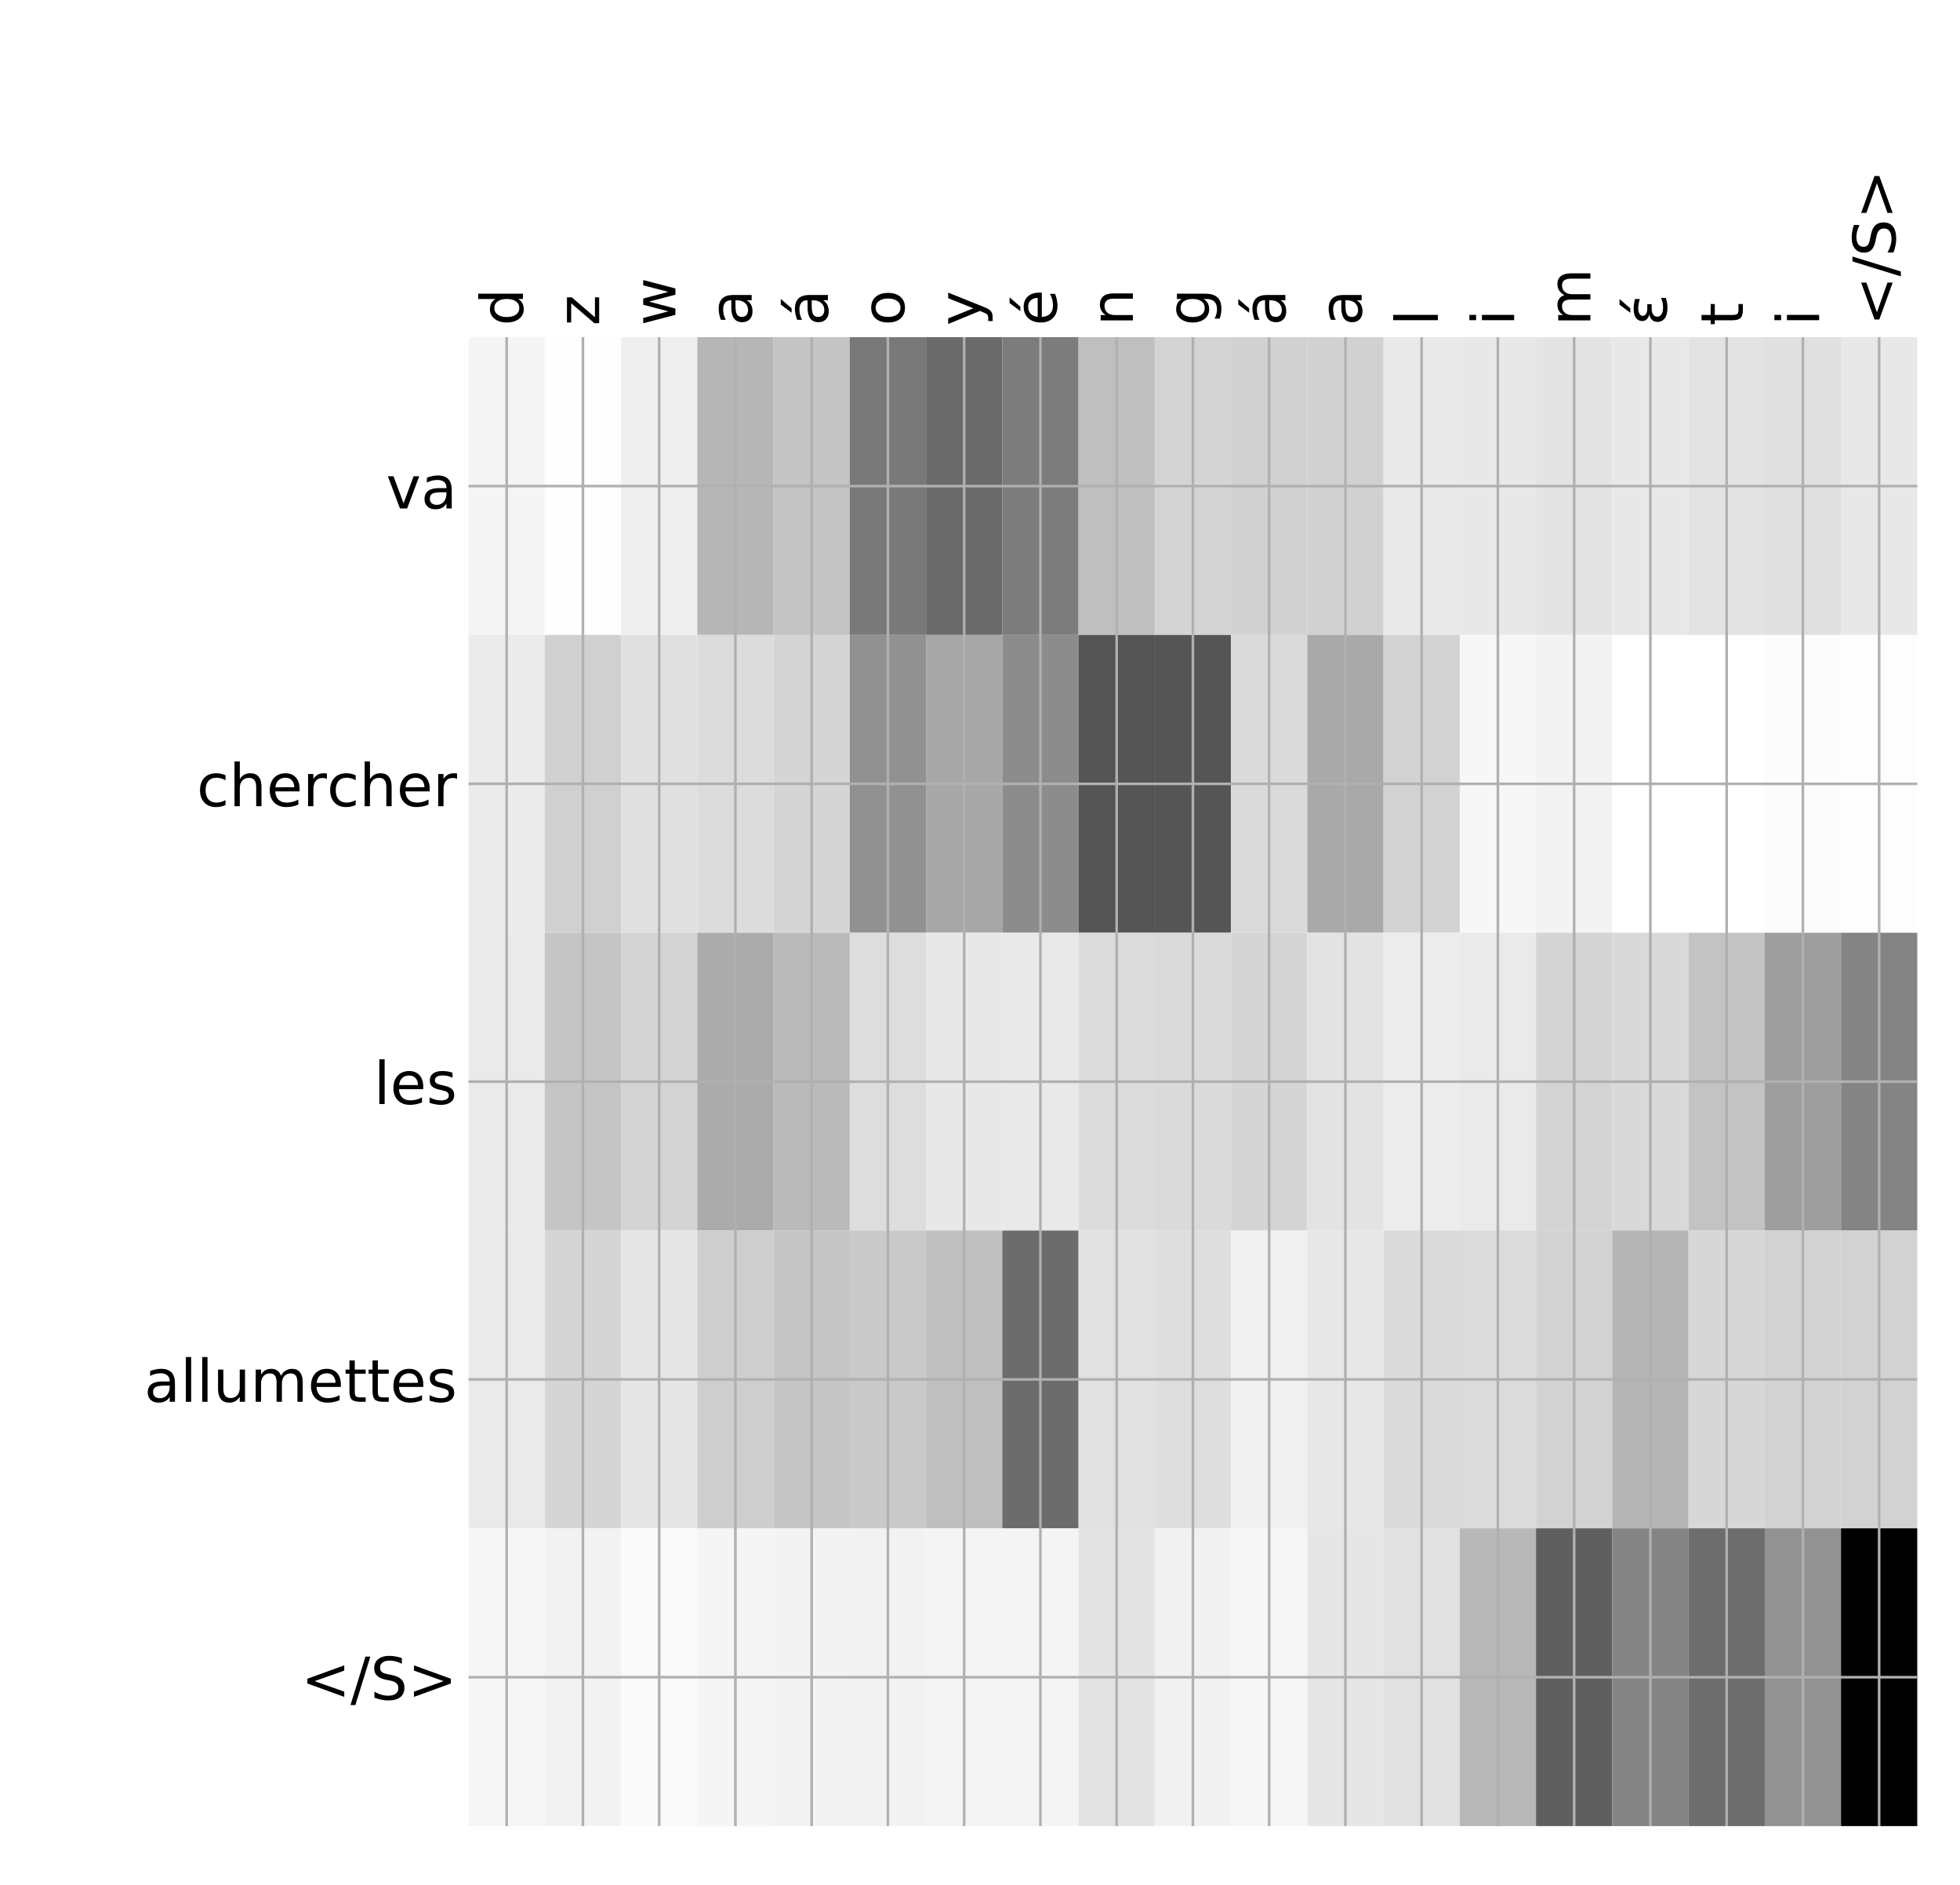 <?xml version="1.0" encoding="utf-8" standalone="no"?>
<!DOCTYPE svg PUBLIC "-//W3C//DTD SVG 1.1//EN"
  "http://www.w3.org/Graphics/SVG/1.1/DTD/svg11.dtd">
<!-- Created with matplotlib (http://matplotlib.org/) -->
<svg height="576pt" version="1.1" viewBox="0 0 599 576" width="599pt" xmlns="http://www.w3.org/2000/svg" xmlns:xlink="http://www.w3.org/1999/xlink">
 <defs>
  <style type="text/css">
*{stroke-linecap:butt;stroke-linejoin:round;}
  </style>
 </defs>
 <g id="figure_1">
  <g id="patch_1">
   <path d="M 0 576 
L 600 576 
L 600 0 
L 0 0 
z
" style="fill:#ffffff;"/>
  </g>
  <g id="axes_1">
   <g id="PolyCollection_1">
    <path clip-path="url(#pae0a8a49aa)" d="M 143.19 103.033 
L 143.19 194.027 
L 166.493 194.027 
L 166.493 103.033 
L 143.19 103.033 
z
" style="fill:#f5f5f5;"/>
    <path clip-path="url(#pae0a8a49aa)" d="M 166.493 103.033 
L 166.493 194.027 
L 189.795 194.027 
L 189.795 103.033 
L 166.493 103.033 
z
" style="fill:#fefefe;"/>
    <path clip-path="url(#pae0a8a49aa)" d="M 189.795 103.033 
L 189.795 194.027 
L 213.098 194.027 
L 213.098 103.033 
L 189.795 103.033 
z
" style="fill:#efefef;"/>
    <path clip-path="url(#pae0a8a49aa)" d="M 213.098 103.033 
L 213.098 194.027 
L 236.4 194.027 
L 236.4 103.033 
L 213.098 103.033 
z
" style="fill:#b6b6b6;"/>
    <path clip-path="url(#pae0a8a49aa)" d="M 236.4 103.033 
L 236.4 194.027 
L 259.703 194.027 
L 259.703 103.033 
L 236.4 103.033 
z
" style="fill:#c4c4c4;"/>
    <path clip-path="url(#pae0a8a49aa)" d="M 259.703 103.033 
L 259.703 194.027 
L 283.005 194.027 
L 283.005 103.033 
L 259.703 103.033 
z
" style="fill:#797979;"/>
    <path clip-path="url(#pae0a8a49aa)" d="M 283.005 103.033 
L 283.005 194.027 
L 306.308 194.027 
L 306.308 103.033 
L 283.005 103.033 
z
" style="fill:#6a6a6a;"/>
    <path clip-path="url(#pae0a8a49aa)" d="M 306.308 103.033 
L 306.308 194.027 
L 329.61 194.027 
L 329.61 103.033 
L 306.308 103.033 
z
" style="fill:#7c7c7c;"/>
    <path clip-path="url(#pae0a8a49aa)" d="M 329.61 103.033 
L 329.61 194.027 
L 352.913 194.027 
L 352.913 103.033 
L 329.61 103.033 
z
" style="fill:#bfbfbf;"/>
    <path clip-path="url(#pae0a8a49aa)" d="M 352.913 103.033 
L 352.913 194.027 
L 376.215 194.027 
L 376.215 103.033 
L 352.913 103.033 
z
" style="fill:#d4d4d4;"/>
    <path clip-path="url(#pae0a8a49aa)" d="M 376.215 103.033 
L 376.215 194.027 
L 399.518 194.027 
L 399.518 103.033 
L 376.215 103.033 
z
" style="fill:#d1d1d1;"/>
    <path clip-path="url(#pae0a8a49aa)" d="M 399.518 103.033 
L 399.518 194.027 
L 422.82 194.027 
L 422.82 103.033 
L 399.518 103.033 
z
" style="fill:#d1d1d1;"/>
    <path clip-path="url(#pae0a8a49aa)" d="M 422.82 103.033 
L 422.82 194.027 
L 446.123 194.027 
L 446.123 103.033 
L 422.82 103.033 
z
" style="fill:#e9e9e9;"/>
    <path clip-path="url(#pae0a8a49aa)" d="M 446.123 103.033 
L 446.123 194.027 
L 469.425 194.027 
L 469.425 103.033 
L 446.123 103.033 
z
" style="fill:#e8e8e8;"/>
    <path clip-path="url(#pae0a8a49aa)" d="M 469.425 103.033 
L 469.425 194.027 
L 492.728 194.027 
L 492.728 103.033 
L 469.425 103.033 
z
" style="fill:#e4e4e4;"/>
    <path clip-path="url(#pae0a8a49aa)" d="M 492.728 103.033 
L 492.728 194.027 
L 516.03 194.027 
L 516.03 103.033 
L 492.728 103.033 
z
" style="fill:#e8e8e8;"/>
    <path clip-path="url(#pae0a8a49aa)" d="M 516.03 103.033 
L 516.03 194.027 
L 539.333 194.027 
L 539.333 103.033 
L 516.03 103.033 
z
" style="fill:#e3e3e3;"/>
    <path clip-path="url(#pae0a8a49aa)" d="M 539.333 103.033 
L 539.333 194.027 
L 562.635 194.027 
L 562.635 103.033 
L 539.333 103.033 
z
" style="fill:#e0e0e0;"/>
    <path clip-path="url(#pae0a8a49aa)" d="M 562.635 103.033 
L 562.635 194.027 
L 585.938 194.027 
L 585.938 103.033 
L 562.635 103.033 
z
" style="fill:#e8e8e8;"/>
    <path clip-path="url(#pae0a8a49aa)" d="M 143.19 194.027 
L 143.19 285.02 
L 166.493 285.02 
L 166.493 194.027 
L 143.19 194.027 
z
" style="fill:#ebebeb;"/>
    <path clip-path="url(#pae0a8a49aa)" d="M 166.493 194.027 
L 166.493 285.02 
L 189.795 285.02 
L 189.795 194.027 
L 166.493 194.027 
z
" style="fill:#d0d0d0;"/>
    <path clip-path="url(#pae0a8a49aa)" d="M 189.795 194.027 
L 189.795 285.02 
L 213.098 285.02 
L 213.098 194.027 
L 189.795 194.027 
z
" style="fill:#e0e0e0;"/>
    <path clip-path="url(#pae0a8a49aa)" d="M 213.098 194.027 
L 213.098 285.02 
L 236.4 285.02 
L 236.4 194.027 
L 213.098 194.027 
z
" style="fill:#dcdcdc;"/>
    <path clip-path="url(#pae0a8a49aa)" d="M 236.4 194.027 
L 236.4 285.02 
L 259.703 285.02 
L 259.703 194.027 
L 236.4 194.027 
z
" style="fill:#d5d5d5;"/>
    <path clip-path="url(#pae0a8a49aa)" d="M 259.703 194.027 
L 259.703 285.02 
L 283.005 285.02 
L 283.005 194.027 
L 259.703 194.027 
z
" style="fill:#919191;"/>
    <path clip-path="url(#pae0a8a49aa)" d="M 283.005 194.027 
L 283.005 285.02 
L 306.308 285.02 
L 306.308 194.027 
L 283.005 194.027 
z
" style="fill:#a7a7a7;"/>
    <path clip-path="url(#pae0a8a49aa)" d="M 306.308 194.027 
L 306.308 285.02 
L 329.61 285.02 
L 329.61 194.027 
L 306.308 194.027 
z
" style="fill:#8c8c8c;"/>
    <path clip-path="url(#pae0a8a49aa)" d="M 329.61 194.027 
L 329.61 285.02 
L 352.913 285.02 
L 352.913 194.027 
L 329.61 194.027 
z
" style="fill:#545454;"/>
    <path clip-path="url(#pae0a8a49aa)" d="M 352.913 194.027 
L 352.913 285.02 
L 376.215 285.02 
L 376.215 194.027 
L 352.913 194.027 
z
" style="fill:#555555;"/>
    <path clip-path="url(#pae0a8a49aa)" d="M 376.215 194.027 
L 376.215 285.02 
L 399.518 285.02 
L 399.518 194.027 
L 376.215 194.027 
z
" style="fill:#dadada;"/>
    <path clip-path="url(#pae0a8a49aa)" d="M 399.518 194.027 
L 399.518 285.02 
L 422.82 285.02 
L 422.82 194.027 
L 399.518 194.027 
z
" style="fill:#a9a9a9;"/>
    <path clip-path="url(#pae0a8a49aa)" d="M 422.82 194.027 
L 422.82 285.02 
L 446.123 285.02 
L 446.123 194.027 
L 422.82 194.027 
z
" style="fill:#d2d2d2;"/>
    <path clip-path="url(#pae0a8a49aa)" d="M 446.123 194.027 
L 446.123 285.02 
L 469.425 285.02 
L 469.425 194.027 
L 446.123 194.027 
z
" style="fill:#f7f7f7;"/>
    <path clip-path="url(#pae0a8a49aa)" d="M 469.425 194.027 
L 469.425 285.02 
L 492.728 285.02 
L 492.728 194.027 
L 469.425 194.027 
z
" style="fill:#f3f3f3;"/>
    <path clip-path="url(#pae0a8a49aa)" d="M 492.728 194.027 
L 492.728 285.02 
L 516.03 285.02 
L 516.03 194.027 
L 492.728 194.027 
z
" style="fill:#ffffff;"/>
    <path clip-path="url(#pae0a8a49aa)" d="M 516.03 194.027 
L 516.03 285.02 
L 539.333 285.02 
L 539.333 194.027 
L 516.03 194.027 
z
" style="fill:#ffffff;"/>
    <path clip-path="url(#pae0a8a49aa)" d="M 539.333 194.027 
L 539.333 285.02 
L 562.635 285.02 
L 562.635 194.027 
L 539.333 194.027 
z
" style="fill:#fcfcfc;"/>
    <path clip-path="url(#pae0a8a49aa)" d="M 562.635 194.027 
L 562.635 285.02 
L 585.938 285.02 
L 585.938 194.027 
L 562.635 194.027 
z
" style="fill:#fdfdfd;"/>
    <path clip-path="url(#pae0a8a49aa)" d="M 143.19 285.02 
L 143.19 376.013 
L 166.493 376.013 
L 166.493 285.02 
L 143.19 285.02 
z
" style="fill:#eaeaea;"/>
    <path clip-path="url(#pae0a8a49aa)" d="M 166.493 285.02 
L 166.493 376.013 
L 189.795 376.013 
L 189.795 285.02 
L 166.493 285.02 
z
" style="fill:#c5c5c5;"/>
    <path clip-path="url(#pae0a8a49aa)" d="M 189.795 285.02 
L 189.795 376.013 
L 213.098 376.013 
L 213.098 285.02 
L 189.795 285.02 
z
" style="fill:#d4d4d4;"/>
    <path clip-path="url(#pae0a8a49aa)" d="M 213.098 285.02 
L 213.098 376.013 
L 236.4 376.013 
L 236.4 285.02 
L 213.098 285.02 
z
" style="fill:#ababab;"/>
    <path clip-path="url(#pae0a8a49aa)" d="M 236.4 285.02 
L 236.4 376.013 
L 259.703 376.013 
L 259.703 285.02 
L 236.4 285.02 
z
" style="fill:#bababa;"/>
    <path clip-path="url(#pae0a8a49aa)" d="M 259.703 285.02 
L 259.703 376.013 
L 283.005 376.013 
L 283.005 285.02 
L 259.703 285.02 
z
" style="fill:#dddddd;"/>
    <path clip-path="url(#pae0a8a49aa)" d="M 283.005 285.02 
L 283.005 376.013 
L 306.308 376.013 
L 306.308 285.02 
L 283.005 285.02 
z
" style="fill:#e8e8e8;"/>
    <path clip-path="url(#pae0a8a49aa)" d="M 306.308 285.02 
L 306.308 376.013 
L 329.61 376.013 
L 329.61 285.02 
L 306.308 285.02 
z
" style="fill:#e9e9e9;"/>
    <path clip-path="url(#pae0a8a49aa)" d="M 329.61 285.02 
L 329.61 376.013 
L 352.913 376.013 
L 352.913 285.02 
L 329.61 285.02 
z
" style="fill:#dcdcdc;"/>
    <path clip-path="url(#pae0a8a49aa)" d="M 352.913 285.02 
L 352.913 376.013 
L 376.215 376.013 
L 376.215 285.02 
L 352.913 285.02 
z
" style="fill:#dadada;"/>
    <path clip-path="url(#pae0a8a49aa)" d="M 376.215 285.02 
L 376.215 376.013 
L 399.518 376.013 
L 399.518 285.02 
L 376.215 285.02 
z
" style="fill:#d5d5d5;"/>
    <path clip-path="url(#pae0a8a49aa)" d="M 399.518 285.02 
L 399.518 376.013 
L 422.82 376.013 
L 422.82 285.02 
L 399.518 285.02 
z
" style="fill:#e3e3e3;"/>
    <path clip-path="url(#pae0a8a49aa)" d="M 422.82 285.02 
L 422.82 376.013 
L 446.123 376.013 
L 446.123 285.02 
L 422.82 285.02 
z
" style="fill:#ececec;"/>
    <path clip-path="url(#pae0a8a49aa)" d="M 446.123 285.02 
L 446.123 376.013 
L 469.425 376.013 
L 469.425 285.02 
L 446.123 285.02 
z
" style="fill:#eaeaea;"/>
    <path clip-path="url(#pae0a8a49aa)" d="M 469.425 285.02 
L 469.425 376.013 
L 492.728 376.013 
L 492.728 285.02 
L 469.425 285.02 
z
" style="fill:#d4d4d4;"/>
    <path clip-path="url(#pae0a8a49aa)" d="M 492.728 285.02 
L 492.728 376.013 
L 516.03 376.013 
L 516.03 285.02 
L 492.728 285.02 
z
" style="fill:#d9d9d9;"/>
    <path clip-path="url(#pae0a8a49aa)" d="M 516.03 285.02 
L 516.03 376.013 
L 539.333 376.013 
L 539.333 285.02 
L 516.03 285.02 
z
" style="fill:#c3c3c3;"/>
    <path clip-path="url(#pae0a8a49aa)" d="M 539.333 285.02 
L 539.333 376.013 
L 562.635 376.013 
L 562.635 285.02 
L 539.333 285.02 
z
" style="fill:#9e9e9e;"/>
    <path clip-path="url(#pae0a8a49aa)" d="M 562.635 285.02 
L 562.635 376.013 
L 585.938 376.013 
L 585.938 285.02 
L 562.635 285.02 
z
" style="fill:#848484;"/>
    <path clip-path="url(#pae0a8a49aa)" d="M 143.19 376.013 
L 143.19 467.007 
L 166.493 467.007 
L 166.493 376.013 
L 143.19 376.013 
z
" style="fill:#eaeaea;"/>
    <path clip-path="url(#pae0a8a49aa)" d="M 166.493 376.013 
L 166.493 467.007 
L 189.795 467.007 
L 189.795 376.013 
L 166.493 376.013 
z
" style="fill:#d5d5d5;"/>
    <path clip-path="url(#pae0a8a49aa)" d="M 189.795 376.013 
L 189.795 467.007 
L 213.098 467.007 
L 213.098 376.013 
L 189.795 376.013 
z
" style="fill:#e5e5e5;"/>
    <path clip-path="url(#pae0a8a49aa)" d="M 213.098 376.013 
L 213.098 467.007 
L 236.4 467.007 
L 236.4 376.013 
L 213.098 376.013 
z
" style="fill:#cecece;"/>
    <path clip-path="url(#pae0a8a49aa)" d="M 236.4 376.013 
L 236.4 467.007 
L 259.703 467.007 
L 259.703 376.013 
L 236.4 376.013 
z
" style="fill:#c5c5c5;"/>
    <path clip-path="url(#pae0a8a49aa)" d="M 259.703 376.013 
L 259.703 467.007 
L 283.005 467.007 
L 283.005 376.013 
L 259.703 376.013 
z
" style="fill:#c9c9c9;"/>
    <path clip-path="url(#pae0a8a49aa)" d="M 283.005 376.013 
L 283.005 467.007 
L 306.308 467.007 
L 306.308 376.013 
L 283.005 376.013 
z
" style="fill:#bfbfbf;"/>
    <path clip-path="url(#pae0a8a49aa)" d="M 306.308 376.013 
L 306.308 467.007 
L 329.61 467.007 
L 329.61 376.013 
L 306.308 376.013 
z
" style="fill:#6c6c6c;"/>
    <path clip-path="url(#pae0a8a49aa)" d="M 329.61 376.013 
L 329.61 467.007 
L 352.913 467.007 
L 352.913 376.013 
L 329.61 376.013 
z
" style="fill:#e1e1e1;"/>
    <path clip-path="url(#pae0a8a49aa)" d="M 352.913 376.013 
L 352.913 467.007 
L 376.215 467.007 
L 376.215 376.013 
L 352.913 376.013 
z
" style="fill:#dedede;"/>
    <path clip-path="url(#pae0a8a49aa)" d="M 376.215 376.013 
L 376.215 467.007 
L 399.518 467.007 
L 399.518 376.013 
L 376.215 376.013 
z
" style="fill:#f0f0f0;"/>
    <path clip-path="url(#pae0a8a49aa)" d="M 399.518 376.013 
L 399.518 467.007 
L 422.82 467.007 
L 422.82 376.013 
L 399.518 376.013 
z
" style="fill:#e7e7e7;"/>
    <path clip-path="url(#pae0a8a49aa)" d="M 422.82 376.013 
L 422.82 467.007 
L 446.123 467.007 
L 446.123 376.013 
L 422.82 376.013 
z
" style="fill:#dadada;"/>
    <path clip-path="url(#pae0a8a49aa)" d="M 446.123 376.013 
L 446.123 467.007 
L 469.425 467.007 
L 469.425 376.013 
L 446.123 376.013 
z
" style="fill:#dbdbdb;"/>
    <path clip-path="url(#pae0a8a49aa)" d="M 469.425 376.013 
L 469.425 467.007 
L 492.728 467.007 
L 492.728 376.013 
L 469.425 376.013 
z
" style="fill:#d2d2d2;"/>
    <path clip-path="url(#pae0a8a49aa)" d="M 492.728 376.013 
L 492.728 467.007 
L 516.03 467.007 
L 516.03 376.013 
L 492.728 376.013 
z
" style="fill:#b4b4b4;"/>
    <path clip-path="url(#pae0a8a49aa)" d="M 516.03 376.013 
L 516.03 467.007 
L 539.333 467.007 
L 539.333 376.013 
L 516.03 376.013 
z
" style="fill:#d7d7d7;"/>
    <path clip-path="url(#pae0a8a49aa)" d="M 539.333 376.013 
L 539.333 467.007 
L 562.635 467.007 
L 562.635 376.013 
L 539.333 376.013 
z
" style="fill:#d2d2d2;"/>
    <path clip-path="url(#pae0a8a49aa)" d="M 562.635 376.013 
L 562.635 467.007 
L 585.938 467.007 
L 585.938 376.013 
L 562.635 376.013 
z
" style="fill:#d2d2d2;"/>
    <path clip-path="url(#pae0a8a49aa)" d="M 143.19 467.007 
L 143.19 558 
L 166.493 558 
L 166.493 467.007 
L 143.19 467.007 
z
" style="fill:#f6f6f6;"/>
    <path clip-path="url(#pae0a8a49aa)" d="M 166.493 467.007 
L 166.493 558 
L 189.795 558 
L 189.795 467.007 
L 166.493 467.007 
z
" style="fill:#f2f2f2;"/>
    <path clip-path="url(#pae0a8a49aa)" d="M 189.795 467.007 
L 189.795 558 
L 213.098 558 
L 213.098 467.007 
L 189.795 467.007 
z
" style="fill:#fafafa;"/>
    <path clip-path="url(#pae0a8a49aa)" d="M 213.098 467.007 
L 213.098 558 
L 236.4 558 
L 236.4 467.007 
L 213.098 467.007 
z
" style="fill:#f5f5f5;"/>
    <path clip-path="url(#pae0a8a49aa)" d="M 236.4 467.007 
L 236.4 558 
L 259.703 558 
L 259.703 467.007 
L 236.4 467.007 
z
" style="fill:#f3f3f3;"/>
    <path clip-path="url(#pae0a8a49aa)" d="M 259.703 467.007 
L 259.703 558 
L 283.005 558 
L 283.005 467.007 
L 259.703 467.007 
z
" style="fill:#f2f2f2;"/>
    <path clip-path="url(#pae0a8a49aa)" d="M 283.005 467.007 
L 283.005 558 
L 306.308 558 
L 306.308 467.007 
L 283.005 467.007 
z
" style="fill:#f4f4f4;"/>
    <path clip-path="url(#pae0a8a49aa)" d="M 306.308 467.007 
L 306.308 558 
L 329.61 558 
L 329.61 467.007 
L 306.308 467.007 
z
" style="fill:#f4f4f4;"/>
    <path clip-path="url(#pae0a8a49aa)" d="M 329.61 467.007 
L 329.61 558 
L 352.913 558 
L 352.913 467.007 
L 329.61 467.007 
z
" style="fill:#e3e3e3;"/>
    <path clip-path="url(#pae0a8a49aa)" d="M 352.913 467.007 
L 352.913 558 
L 376.215 558 
L 376.215 467.007 
L 352.913 467.007 
z
" style="fill:#f1f1f1;"/>
    <path clip-path="url(#pae0a8a49aa)" d="M 376.215 467.007 
L 376.215 558 
L 399.518 558 
L 399.518 467.007 
L 376.215 467.007 
z
" style="fill:#f6f6f6;"/>
    <path clip-path="url(#pae0a8a49aa)" d="M 399.518 467.007 
L 399.518 558 
L 422.82 558 
L 422.82 467.007 
L 399.518 467.007 
z
" style="fill:#e6e6e6;"/>
    <path clip-path="url(#pae0a8a49aa)" d="M 422.82 467.007 
L 422.82 558 
L 446.123 558 
L 446.123 467.007 
L 422.82 467.007 
z
" style="fill:#e1e1e1;"/>
    <path clip-path="url(#pae0a8a49aa)" d="M 446.123 467.007 
L 446.123 558 
L 469.425 558 
L 469.425 467.007 
L 446.123 467.007 
z
" style="fill:#b8b8b8;"/>
    <path clip-path="url(#pae0a8a49aa)" d="M 469.425 467.007 
L 469.425 558 
L 492.728 558 
L 492.728 467.007 
L 469.425 467.007 
z
" style="fill:#5f5f5f;"/>
    <path clip-path="url(#pae0a8a49aa)" d="M 492.728 467.007 
L 492.728 558 
L 516.03 558 
L 516.03 467.007 
L 492.728 467.007 
z
" style="fill:#848484;"/>
    <path clip-path="url(#pae0a8a49aa)" d="M 516.03 467.007 
L 516.03 558 
L 539.333 558 
L 539.333 467.007 
L 516.03 467.007 
z
" style="fill:#6d6d6d;"/>
    <path clip-path="url(#pae0a8a49aa)" d="M 539.333 467.007 
L 539.333 558 
L 562.635 558 
L 562.635 467.007 
L 539.333 467.007 
z
" style="fill:#929292;"/>
    <path clip-path="url(#pae0a8a49aa)" d="M 562.635 467.007 
L 562.635 558 
L 585.938 558 
L 585.938 467.007 
L 562.635 467.007 
z
"/>
   </g>
   <g id="matplotlib.axis_1">
    <g id="xtick_1">
     <g id="line2d_1">
      <path clip-path="url(#pae0a8a49aa)" d="M 154.841 558 
L 154.841 103.033 
" style="fill:none;stroke:#b0b0b0;stroke-linecap:square;stroke-width:0.8;"/>
     </g>
     <g id="line2d_2"/>
     <g id="text_1">
      <!-- d -->
      <defs>
       <path d="M 45.406 46.391 
L 45.406 75.984 
L 54.391 75.984 
L 54.391 0 
L 45.406 0 
L 45.406 8.203 
Q 42.578 3.328 38.25 0.953 
Q 33.938 -1.422 27.875 -1.422 
Q 17.969 -1.422 11.734 6.484 
Q 5.516 14.406 5.516 27.297 
Q 5.516 40.188 11.734 48.094 
Q 17.969 56 27.875 56 
Q 33.938 56 38.25 53.625 
Q 42.578 51.266 45.406 46.391 
z
M 14.797 27.297 
Q 14.797 17.391 18.875 11.75 
Q 22.953 6.109 30.078 6.109 
Q 37.203 6.109 41.297 11.75 
Q 45.406 17.391 45.406 27.297 
Q 45.406 37.203 41.297 42.844 
Q 37.203 48.484 30.078 48.484 
Q 22.953 48.484 18.875 42.844 
Q 14.797 37.203 14.797 27.297 
z
" id="DejaVuSans-64"/>
      </defs>
      <g transform="translate(159.808 99.533)rotate(-90)scale(0.18 -0.18)">
       <use xlink:href="#DejaVuSans-64"/>
      </g>
     </g>
    </g>
    <g id="xtick_2">
     <g id="line2d_3">
      <path clip-path="url(#pae0a8a49aa)" d="M 178.144 558 
L 178.144 103.033 
" style="fill:none;stroke:#b0b0b0;stroke-linecap:square;stroke-width:0.8;"/>
     </g>
     <g id="line2d_4"/>
     <g id="text_2">
      <!-- z -->
      <defs>
       <path d="M 5.516 54.688 
L 48.188 54.688 
L 48.188 46.484 
L 14.406 7.172 
L 48.188 7.172 
L 48.188 0 
L 4.297 0 
L 4.297 8.203 
L 38.094 47.516 
L 5.516 47.516 
z
" id="DejaVuSans-7a"/>
      </defs>
      <g transform="translate(183.111 99.533)rotate(-90)scale(0.18 -0.18)">
       <use xlink:href="#DejaVuSans-7a"/>
      </g>
     </g>
    </g>
    <g id="xtick_3">
     <g id="line2d_5">
      <path clip-path="url(#pae0a8a49aa)" d="M 201.446 558 
L 201.446 103.033 
" style="fill:none;stroke:#b0b0b0;stroke-linecap:square;stroke-width:0.8;"/>
     </g>
     <g id="line2d_6"/>
     <g id="text_3">
      <!-- w -->
      <defs>
       <path d="M 4.203 54.688 
L 13.188 54.688 
L 24.422 12.016 
L 35.594 54.688 
L 46.188 54.688 
L 57.422 12.016 
L 68.609 54.688 
L 77.594 54.688 
L 63.281 0 
L 52.688 0 
L 40.922 44.828 
L 29.109 0 
L 18.5 0 
z
" id="DejaVuSans-77"/>
      </defs>
      <g transform="translate(206.413 99.533)rotate(-90)scale(0.18 -0.18)">
       <use xlink:href="#DejaVuSans-77"/>
      </g>
     </g>
    </g>
    <g id="xtick_4">
     <g id="line2d_7">
      <path clip-path="url(#pae0a8a49aa)" d="M 224.749 558 
L 224.749 103.033 
" style="fill:none;stroke:#b0b0b0;stroke-linecap:square;stroke-width:0.8;"/>
     </g>
     <g id="line2d_8"/>
     <g id="text_4">
      <!-- a -->
      <defs>
       <path d="M 34.281 27.484 
Q 23.391 27.484 19.188 25 
Q 14.984 22.516 14.984 16.5 
Q 14.984 11.719 18.141 8.906 
Q 21.297 6.109 26.703 6.109 
Q 34.188 6.109 38.703 11.406 
Q 43.219 16.703 43.219 25.484 
L 43.219 27.484 
z
M 52.203 31.203 
L 52.203 0 
L 43.219 0 
L 43.219 8.297 
Q 40.141 3.328 35.547 0.953 
Q 30.953 -1.422 24.312 -1.422 
Q 15.922 -1.422 10.953 3.297 
Q 6 8.016 6 15.922 
Q 6 25.141 12.172 29.828 
Q 18.359 34.516 30.609 34.516 
L 43.219 34.516 
L 43.219 35.406 
Q 43.219 41.609 39.141 45 
Q 35.062 48.391 27.688 48.391 
Q 23 48.391 18.547 47.266 
Q 14.109 46.141 10.016 43.891 
L 10.016 52.203 
Q 14.938 54.109 19.578 55.047 
Q 24.219 56 28.609 56 
Q 40.484 56 46.344 49.844 
Q 52.203 43.703 52.203 31.203 
z
" id="DejaVuSans-61"/>
      </defs>
      <g transform="translate(229.716 99.533)rotate(-90)scale(0.18 -0.18)">
       <use xlink:href="#DejaVuSans-61"/>
      </g>
     </g>
    </g>
    <g id="xtick_5">
     <g id="line2d_9">
      <path clip-path="url(#pae0a8a49aa)" d="M 248.051 558 
L 248.051 103.033 
" style="fill:none;stroke:#b0b0b0;stroke-linecap:square;stroke-width:0.8;"/>
     </g>
     <g id="line2d_10"/>
     <g id="text_5">
      <!-- á -->
      <defs>
       <path d="M 34.281 27.484 
Q 23.391 27.484 19.188 25 
Q 14.984 22.516 14.984 16.5 
Q 14.984 11.719 18.141 8.906 
Q 21.297 6.109 26.703 6.109 
Q 34.188 6.109 38.703 11.406 
Q 43.219 16.703 43.219 25.484 
L 43.219 27.484 
z
M 52.203 31.203 
L 52.203 0 
L 43.219 0 
L 43.219 8.297 
Q 40.141 3.328 35.547 0.953 
Q 30.953 -1.422 24.312 -1.422 
Q 15.922 -1.422 10.953 3.297 
Q 6 8.016 6 15.922 
Q 6 25.141 12.172 29.828 
Q 18.359 34.516 30.609 34.516 
L 43.219 34.516 
L 43.219 35.406 
Q 43.219 41.609 39.141 45 
Q 35.062 48.391 27.688 48.391 
Q 23 48.391 18.547 47.266 
Q 14.109 46.141 10.016 43.891 
L 10.016 52.203 
Q 14.938 54.109 19.578 55.047 
Q 24.219 56 28.609 56 
Q 40.484 56 46.344 49.844 
Q 52.203 43.703 52.203 31.203 
z
M 35.781 79.984 
L 45.5 79.984 
L 29.594 61.625 
L 22.109 61.625 
z
" id="DejaVuSans-e1"/>
      </defs>
      <g transform="translate(253.018 99.533)rotate(-90)scale(0.18 -0.18)">
       <use xlink:href="#DejaVuSans-e1"/>
      </g>
     </g>
    </g>
    <g id="xtick_6">
     <g id="line2d_11">
      <path clip-path="url(#pae0a8a49aa)" d="M 271.354 558 
L 271.354 103.033 
" style="fill:none;stroke:#b0b0b0;stroke-linecap:square;stroke-width:0.8;"/>
     </g>
     <g id="line2d_12"/>
     <g id="text_6">
      <!-- o -->
      <defs>
       <path d="M 30.609 48.391 
Q 23.391 48.391 19.188 42.75 
Q 14.984 37.109 14.984 27.297 
Q 14.984 17.484 19.156 11.844 
Q 23.344 6.203 30.609 6.203 
Q 37.797 6.203 41.984 11.859 
Q 46.188 17.531 46.188 27.297 
Q 46.188 37.016 41.984 42.703 
Q 37.797 48.391 30.609 48.391 
z
M 30.609 56 
Q 42.328 56 49.016 48.375 
Q 55.719 40.766 55.719 27.297 
Q 55.719 13.875 49.016 6.219 
Q 42.328 -1.422 30.609 -1.422 
Q 18.844 -1.422 12.172 6.219 
Q 5.516 13.875 5.516 27.297 
Q 5.516 40.766 12.172 48.375 
Q 18.844 56 30.609 56 
z
" id="DejaVuSans-6f"/>
      </defs>
      <g transform="translate(276.321 99.533)rotate(-90)scale(0.18 -0.18)">
       <use xlink:href="#DejaVuSans-6f"/>
      </g>
     </g>
    </g>
    <g id="xtick_7">
     <g id="line2d_13">
      <path clip-path="url(#pae0a8a49aa)" d="M 294.656 558 
L 294.656 103.033 
" style="fill:none;stroke:#b0b0b0;stroke-linecap:square;stroke-width:0.8;"/>
     </g>
     <g id="line2d_14"/>
     <g id="text_7">
      <!-- y -->
      <defs>
       <path d="M 32.172 -5.078 
Q 28.375 -14.844 24.75 -17.812 
Q 21.141 -20.797 15.094 -20.797 
L 7.906 -20.797 
L 7.906 -13.281 
L 13.188 -13.281 
Q 16.891 -13.281 18.938 -11.516 
Q 21 -9.766 23.484 -3.219 
L 25.094 0.875 
L 2.984 54.688 
L 12.5 54.688 
L 29.594 11.922 
L 46.688 54.688 
L 56.203 54.688 
z
" id="DejaVuSans-79"/>
      </defs>
      <g transform="translate(299.623 99.533)rotate(-90)scale(0.18 -0.18)">
       <use xlink:href="#DejaVuSans-79"/>
      </g>
     </g>
    </g>
    <g id="xtick_8">
     <g id="line2d_15">
      <path clip-path="url(#pae0a8a49aa)" d="M 317.959 558 
L 317.959 103.033 
" style="fill:none;stroke:#b0b0b0;stroke-linecap:square;stroke-width:0.8;"/>
     </g>
     <g id="line2d_16"/>
     <g id="text_8">
      <!-- é -->
      <defs>
       <path d="M 56.203 29.594 
L 56.203 25.203 
L 14.891 25.203 
Q 15.484 15.922 20.484 11.062 
Q 25.484 6.203 34.422 6.203 
Q 39.594 6.203 44.453 7.469 
Q 49.312 8.734 54.109 11.281 
L 54.109 2.781 
Q 49.266 0.734 44.188 -0.344 
Q 39.109 -1.422 33.891 -1.422 
Q 20.797 -1.422 13.156 6.188 
Q 5.516 13.812 5.516 26.812 
Q 5.516 40.234 12.766 48.109 
Q 20.016 56 32.328 56 
Q 43.359 56 49.781 48.891 
Q 56.203 41.797 56.203 29.594 
z
M 47.219 32.234 
Q 47.125 39.594 43.094 43.984 
Q 39.062 48.391 32.422 48.391 
Q 24.906 48.391 20.391 44.141 
Q 15.875 39.891 15.188 32.172 
z
M 38.531 79.984 
L 48.25 79.984 
L 32.344 61.625 
L 24.859 61.625 
z
" id="DejaVuSans-e9"/>
      </defs>
      <g transform="translate(322.926 99.533)rotate(-90)scale(0.18 -0.18)">
       <use xlink:href="#DejaVuSans-e9"/>
      </g>
     </g>
    </g>
    <g id="xtick_9">
     <g id="line2d_17">
      <path clip-path="url(#pae0a8a49aa)" d="M 341.261 558 
L 341.261 103.033 
" style="fill:none;stroke:#b0b0b0;stroke-linecap:square;stroke-width:0.8;"/>
     </g>
     <g id="line2d_18"/>
     <g id="text_9">
      <!-- n -->
      <defs>
       <path d="M 54.891 33.016 
L 54.891 0 
L 45.906 0 
L 45.906 32.719 
Q 45.906 40.484 42.875 44.328 
Q 39.844 48.188 33.797 48.188 
Q 26.516 48.188 22.312 43.547 
Q 18.109 38.922 18.109 30.906 
L 18.109 0 
L 9.078 0 
L 9.078 54.688 
L 18.109 54.688 
L 18.109 46.188 
Q 21.344 51.125 25.703 53.562 
Q 30.078 56 35.797 56 
Q 45.219 56 50.047 50.172 
Q 54.891 44.344 54.891 33.016 
z
" id="DejaVuSans-6e"/>
      </defs>
      <g transform="translate(346.228 99.533)rotate(-90)scale(0.18 -0.18)">
       <use xlink:href="#DejaVuSans-6e"/>
      </g>
     </g>
    </g>
    <g id="xtick_10">
     <g id="line2d_19">
      <path clip-path="url(#pae0a8a49aa)" d="M 364.564 558 
L 364.564 103.033 
" style="fill:none;stroke:#b0b0b0;stroke-linecap:square;stroke-width:0.8;"/>
     </g>
     <g id="line2d_20"/>
     <g id="text_10">
      <!-- g -->
      <defs>
       <path d="M 45.406 27.984 
Q 45.406 37.75 41.375 43.109 
Q 37.359 48.484 30.078 48.484 
Q 22.859 48.484 18.828 43.109 
Q 14.797 37.75 14.797 27.984 
Q 14.797 18.266 18.828 12.891 
Q 22.859 7.516 30.078 7.516 
Q 37.359 7.516 41.375 12.891 
Q 45.406 18.266 45.406 27.984 
z
M 54.391 6.781 
Q 54.391 -7.172 48.188 -13.984 
Q 42 -20.797 29.203 -20.797 
Q 24.469 -20.797 20.266 -20.094 
Q 16.062 -19.391 12.109 -17.922 
L 12.109 -9.188 
Q 16.062 -11.328 19.922 -12.344 
Q 23.781 -13.375 27.781 -13.375 
Q 36.625 -13.375 41.016 -8.766 
Q 45.406 -4.156 45.406 5.172 
L 45.406 9.625 
Q 42.625 4.781 38.281 2.391 
Q 33.938 0 27.875 0 
Q 17.828 0 11.672 7.656 
Q 5.516 15.328 5.516 27.984 
Q 5.516 40.672 11.672 48.328 
Q 17.828 56 27.875 56 
Q 33.938 56 38.281 53.609 
Q 42.625 51.219 45.406 46.391 
L 45.406 54.688 
L 54.391 54.688 
z
" id="DejaVuSans-67"/>
      </defs>
      <g transform="translate(369.531 99.533)rotate(-90)scale(0.18 -0.18)">
       <use xlink:href="#DejaVuSans-67"/>
      </g>
     </g>
    </g>
    <g id="xtick_11">
     <g id="line2d_21">
      <path clip-path="url(#pae0a8a49aa)" d="M 387.866 558 
L 387.866 103.033 
" style="fill:none;stroke:#b0b0b0;stroke-linecap:square;stroke-width:0.8;"/>
     </g>
     <g id="line2d_22"/>
     <g id="text_11">
      <!-- á -->
      <g transform="translate(392.833 99.533)rotate(-90)scale(0.18 -0.18)">
       <use xlink:href="#DejaVuSans-e1"/>
      </g>
     </g>
    </g>
    <g id="xtick_12">
     <g id="line2d_23">
      <path clip-path="url(#pae0a8a49aa)" d="M 411.169 558 
L 411.169 103.033 
" style="fill:none;stroke:#b0b0b0;stroke-linecap:square;stroke-width:0.8;"/>
     </g>
     <g id="line2d_24"/>
     <g id="text_12">
      <!-- a -->
      <g transform="translate(416.136 99.533)rotate(-90)scale(0.18 -0.18)">
       <use xlink:href="#DejaVuSans-61"/>
      </g>
     </g>
    </g>
    <g id="xtick_13">
     <g id="line2d_25">
      <path clip-path="url(#pae0a8a49aa)" d="M 434.471 558 
L 434.471 103.033 
" style="fill:none;stroke:#b0b0b0;stroke-linecap:square;stroke-width:0.8;"/>
     </g>
     <g id="line2d_26"/>
     <g id="text_13">
      <!-- l -->
      <defs>
       <path d="M 9.422 75.984 
L 18.406 75.984 
L 18.406 0 
L 9.422 0 
z
" id="DejaVuSans-6c"/>
      </defs>
      <g transform="translate(439.438 99.533)rotate(-90)scale(0.18 -0.18)">
       <use xlink:href="#DejaVuSans-6c"/>
      </g>
     </g>
    </g>
    <g id="xtick_14">
     <g id="line2d_27">
      <path clip-path="url(#pae0a8a49aa)" d="M 457.774 558 
L 457.774 103.033 
" style="fill:none;stroke:#b0b0b0;stroke-linecap:square;stroke-width:0.8;"/>
     </g>
     <g id="line2d_28"/>
     <g id="text_14">
      <!-- i -->
      <defs>
       <path d="M 9.422 54.688 
L 18.406 54.688 
L 18.406 0 
L 9.422 0 
z
M 9.422 75.984 
L 18.406 75.984 
L 18.406 64.594 
L 9.422 64.594 
z
" id="DejaVuSans-69"/>
      </defs>
      <g transform="translate(462.741 99.533)rotate(-90)scale(0.18 -0.18)">
       <use xlink:href="#DejaVuSans-69"/>
      </g>
     </g>
    </g>
    <g id="xtick_15">
     <g id="line2d_29">
      <path clip-path="url(#pae0a8a49aa)" d="M 481.076 558 
L 481.076 103.033 
" style="fill:none;stroke:#b0b0b0;stroke-linecap:square;stroke-width:0.8;"/>
     </g>
     <g id="line2d_30"/>
     <g id="text_15">
      <!-- m -->
      <defs>
       <path d="M 52 44.188 
Q 55.375 50.25 60.062 53.125 
Q 64.75 56 71.094 56 
Q 79.641 56 84.281 50.016 
Q 88.922 44.047 88.922 33.016 
L 88.922 0 
L 79.891 0 
L 79.891 32.719 
Q 79.891 40.578 77.094 44.375 
Q 74.312 48.188 68.609 48.188 
Q 61.625 48.188 57.562 43.547 
Q 53.516 38.922 53.516 30.906 
L 53.516 0 
L 44.484 0 
L 44.484 32.719 
Q 44.484 40.625 41.703 44.406 
Q 38.922 48.188 33.109 48.188 
Q 26.219 48.188 22.156 43.531 
Q 18.109 38.875 18.109 30.906 
L 18.109 0 
L 9.078 0 
L 9.078 54.688 
L 18.109 54.688 
L 18.109 46.188 
Q 21.188 51.219 25.484 53.609 
Q 29.781 56 35.688 56 
Q 41.656 56 45.828 52.969 
Q 50 49.953 52 44.188 
z
" id="DejaVuSans-6d"/>
      </defs>
      <g transform="translate(486.043 99.533)rotate(-90)scale(0.18 -0.18)">
       <use xlink:href="#DejaVuSans-6d"/>
      </g>
     </g>
    </g>
    <g id="xtick_16">
     <g id="line2d_31">
      <path clip-path="url(#pae0a8a49aa)" d="M 504.379 558 
L 504.379 103.033 
" style="fill:none;stroke:#b0b0b0;stroke-linecap:square;stroke-width:0.8;"/>
     </g>
     <g id="line2d_32"/>
     <g id="text_16">
      <!-- έ -->
      <defs>
       <path d="M 35.656 79.984 
L 45.375 79.984 
L 29.469 61.625 
L 21.984 61.625 
z
M 19.281 29.5 
Q 13.812 30.672 10.891 33.844 
Q 7.953 36.969 7.953 41.5 
Q 7.953 48.391 13.531 52.25 
Q 19.047 56.062 28.609 56.062 
Q 32.328 56.062 36.469 55.469 
Q 40.625 54.891 45.406 53.719 
L 45.406 45.562 
Q 40.672 46.969 36.766 47.609 
Q 32.812 48.25 29.344 48.25 
Q 23.531 48.25 20.172 46 
Q 16.75 43.75 16.75 40.625 
Q 16.75 37.203 20.062 35.016 
Q 23.344 32.859 29 32.859 
L 36.578 32.859 
L 36.578 25.438 
L 29.344 25.438 
Q 22.656 25.438 19.141 22.953 
Q 15.328 20.219 15.328 15.922 
Q 15.328 11.531 19.438 8.797 
Q 23.578 6.062 30.953 6.062 
Q 35.5 6.062 39.656 6.938 
Q 43.797 7.859 47.266 9.672 
L 47.266 1.312 
Q 42.875 -0.047 38.766 -0.734 
Q 34.625 -1.422 30.719 -1.422 
Q 19.094 -1.422 12.797 3.031 
Q 6.5 7.469 6.5 15.922 
Q 6.5 21.188 9.859 24.75 
Q 13.234 28.328 19.281 29.5 
z
" id="DejaVuSans-3ad"/>
      </defs>
      <g transform="translate(509.346 99.533)rotate(-90)scale(0.18 -0.18)">
       <use xlink:href="#DejaVuSans-3ad"/>
      </g>
     </g>
    </g>
    <g id="xtick_17">
     <g id="line2d_33">
      <path clip-path="url(#pae0a8a49aa)" d="M 527.681 558 
L 527.681 103.033 
" style="fill:none;stroke:#b0b0b0;stroke-linecap:square;stroke-width:0.8;"/>
     </g>
     <g id="line2d_34"/>
     <g id="text_17">
      <!-- t -->
      <defs>
       <path d="M 18.312 70.219 
L 18.312 54.688 
L 36.812 54.688 
L 36.812 47.703 
L 18.312 47.703 
L 18.312 18.016 
Q 18.312 11.328 20.141 9.422 
Q 21.969 7.516 27.594 7.516 
L 36.812 7.516 
L 36.812 0 
L 27.594 0 
Q 17.188 0 13.234 3.875 
Q 9.281 7.766 9.281 18.016 
L 9.281 47.703 
L 2.688 47.703 
L 2.688 54.688 
L 9.281 54.688 
L 9.281 70.219 
z
" id="DejaVuSans-74"/>
      </defs>
      <g transform="translate(532.648 99.533)rotate(-90)scale(0.18 -0.18)">
       <use xlink:href="#DejaVuSans-74"/>
      </g>
     </g>
    </g>
    <g id="xtick_18">
     <g id="line2d_35">
      <path clip-path="url(#pae0a8a49aa)" d="M 550.984 558 
L 550.984 103.033 
" style="fill:none;stroke:#b0b0b0;stroke-linecap:square;stroke-width:0.8;"/>
     </g>
     <g id="line2d_36"/>
     <g id="text_18">
      <!-- i -->
      <g transform="translate(555.951 99.533)rotate(-90)scale(0.18 -0.18)">
       <use xlink:href="#DejaVuSans-69"/>
      </g>
     </g>
    </g>
    <g id="xtick_19">
     <g id="line2d_37">
      <path clip-path="url(#pae0a8a49aa)" d="M 574.286 558 
L 574.286 103.033 
" style="fill:none;stroke:#b0b0b0;stroke-linecap:square;stroke-width:0.8;"/>
     </g>
     <g id="line2d_38"/>
     <g id="text_19">
      <!-- &lt;/S&gt; -->
      <defs>
       <path d="M 73.188 49.219 
L 22.797 31.297 
L 73.188 13.484 
L 73.188 4.594 
L 10.594 27.297 
L 10.594 35.406 
L 73.188 58.109 
z
" id="DejaVuSans-3c"/>
       <path d="M 25.391 72.906 
L 33.688 72.906 
L 8.297 -9.281 
L 0 -9.281 
z
" id="DejaVuSans-2f"/>
       <path d="M 53.516 70.516 
L 53.516 60.891 
Q 47.906 63.578 42.922 64.891 
Q 37.938 66.219 33.297 66.219 
Q 25.25 66.219 20.875 63.094 
Q 16.5 59.969 16.5 54.203 
Q 16.5 49.359 19.406 46.891 
Q 22.312 44.438 30.422 42.922 
L 36.375 41.703 
Q 47.406 39.594 52.656 34.297 
Q 57.906 29 57.906 20.125 
Q 57.906 9.516 50.797 4.047 
Q 43.703 -1.422 29.984 -1.422 
Q 24.812 -1.422 18.969 -0.25 
Q 13.141 0.922 6.891 3.219 
L 6.891 13.375 
Q 12.891 10.016 18.656 8.297 
Q 24.422 6.594 29.984 6.594 
Q 38.422 6.594 43.016 9.906 
Q 47.609 13.234 47.609 19.391 
Q 47.609 24.75 44.312 27.781 
Q 41.016 30.812 33.5 32.328 
L 27.484 33.5 
Q 16.453 35.688 11.516 40.375 
Q 6.594 45.062 6.594 53.422 
Q 6.594 63.094 13.406 68.656 
Q 20.219 74.219 32.172 74.219 
Q 37.312 74.219 42.625 73.281 
Q 47.953 72.359 53.516 70.516 
z
" id="DejaVuSans-53"/>
       <path d="M 10.594 49.219 
L 10.594 58.109 
L 73.188 35.406 
L 73.188 27.297 
L 10.594 4.594 
L 10.594 13.484 
L 60.891 31.297 
z
" id="DejaVuSans-3e"/>
      </defs>
      <g transform="translate(579.253 99.533)rotate(-90)scale(0.18 -0.18)">
       <use xlink:href="#DejaVuSans-3c"/>
       <use x="83.789" xlink:href="#DejaVuSans-2f"/>
       <use x="117.48" xlink:href="#DejaVuSans-53"/>
       <use x="180.957" xlink:href="#DejaVuSans-3e"/>
      </g>
     </g>
    </g>
   </g>
   <g id="matplotlib.axis_2">
    <g id="ytick_1">
     <g id="line2d_39">
      <path clip-path="url(#pae0a8a49aa)" d="M 143.19 148.53 
L 585.938 148.53 
" style="fill:none;stroke:#b0b0b0;stroke-linecap:square;stroke-width:0.8;"/>
     </g>
     <g id="line2d_40"/>
     <g id="text_20">
      <!-- va -->
      <defs>
       <path d="M 2.984 54.688 
L 12.5 54.688 
L 29.594 8.797 
L 46.688 54.688 
L 56.203 54.688 
L 35.688 0 
L 23.484 0 
z
" id="DejaVuSans-76"/>
      </defs>
      <g transform="translate(118.006 155.369)scale(0.18 -0.18)">
       <use xlink:href="#DejaVuSans-76"/>
       <use x="59.18" xlink:href="#DejaVuSans-61"/>
      </g>
     </g>
    </g>
    <g id="ytick_2">
     <g id="line2d_41">
      <path clip-path="url(#pae0a8a49aa)" d="M 143.19 239.523 
L 585.938 239.523 
" style="fill:none;stroke:#b0b0b0;stroke-linecap:square;stroke-width:0.8;"/>
     </g>
     <g id="line2d_42"/>
     <g id="text_21">
      <!-- chercher -->
      <defs>
       <path d="M 48.781 52.594 
L 48.781 44.188 
Q 44.969 46.297 41.141 47.344 
Q 37.312 48.391 33.406 48.391 
Q 24.656 48.391 19.812 42.844 
Q 14.984 37.312 14.984 27.297 
Q 14.984 17.281 19.812 11.734 
Q 24.656 6.203 33.406 6.203 
Q 37.312 6.203 41.141 7.25 
Q 44.969 8.297 48.781 10.406 
L 48.781 2.094 
Q 45.016 0.344 40.984 -0.531 
Q 36.969 -1.422 32.422 -1.422 
Q 20.062 -1.422 12.781 6.344 
Q 5.516 14.109 5.516 27.297 
Q 5.516 40.672 12.859 48.328 
Q 20.219 56 33.016 56 
Q 37.156 56 41.109 55.141 
Q 45.062 54.297 48.781 52.594 
z
" id="DejaVuSans-63"/>
       <path d="M 54.891 33.016 
L 54.891 0 
L 45.906 0 
L 45.906 32.719 
Q 45.906 40.484 42.875 44.328 
Q 39.844 48.188 33.797 48.188 
Q 26.516 48.188 22.312 43.547 
Q 18.109 38.922 18.109 30.906 
L 18.109 0 
L 9.078 0 
L 9.078 75.984 
L 18.109 75.984 
L 18.109 46.188 
Q 21.344 51.125 25.703 53.562 
Q 30.078 56 35.797 56 
Q 45.219 56 50.047 50.172 
Q 54.891 44.344 54.891 33.016 
z
" id="DejaVuSans-68"/>
       <path d="M 56.203 29.594 
L 56.203 25.203 
L 14.891 25.203 
Q 15.484 15.922 20.484 11.062 
Q 25.484 6.203 34.422 6.203 
Q 39.594 6.203 44.453 7.469 
Q 49.312 8.734 54.109 11.281 
L 54.109 2.781 
Q 49.266 0.734 44.188 -0.344 
Q 39.109 -1.422 33.891 -1.422 
Q 20.797 -1.422 13.156 6.188 
Q 5.516 13.812 5.516 26.812 
Q 5.516 40.234 12.766 48.109 
Q 20.016 56 32.328 56 
Q 43.359 56 49.781 48.891 
Q 56.203 41.797 56.203 29.594 
z
M 47.219 32.234 
Q 47.125 39.594 43.094 43.984 
Q 39.062 48.391 32.422 48.391 
Q 24.906 48.391 20.391 44.141 
Q 15.875 39.891 15.188 32.172 
z
" id="DejaVuSans-65"/>
       <path d="M 41.109 46.297 
Q 39.594 47.172 37.812 47.578 
Q 36.031 48 33.891 48 
Q 26.266 48 22.188 43.047 
Q 18.109 38.094 18.109 28.812 
L 18.109 0 
L 9.078 0 
L 9.078 54.688 
L 18.109 54.688 
L 18.109 46.188 
Q 20.953 51.172 25.484 53.578 
Q 30.031 56 36.531 56 
Q 37.453 56 38.578 55.875 
Q 39.703 55.766 41.062 55.516 
z
" id="DejaVuSans-72"/>
      </defs>
      <g transform="translate(60.136 246.362)scale(0.18 -0.18)">
       <use xlink:href="#DejaVuSans-63"/>
       <use x="54.98" xlink:href="#DejaVuSans-68"/>
       <use x="118.359" xlink:href="#DejaVuSans-65"/>
       <use x="179.883" xlink:href="#DejaVuSans-72"/>
       <use x="220.965" xlink:href="#DejaVuSans-63"/>
       <use x="275.945" xlink:href="#DejaVuSans-68"/>
       <use x="339.324" xlink:href="#DejaVuSans-65"/>
       <use x="400.848" xlink:href="#DejaVuSans-72"/>
      </g>
     </g>
    </g>
    <g id="ytick_3">
     <g id="line2d_43">
      <path clip-path="url(#pae0a8a49aa)" d="M 143.19 330.517 
L 585.938 330.517 
" style="fill:none;stroke:#b0b0b0;stroke-linecap:square;stroke-width:0.8;"/>
     </g>
     <g id="line2d_44"/>
     <g id="text_22">
      <!-- les -->
      <defs>
       <path d="M 44.281 53.078 
L 44.281 44.578 
Q 40.484 46.531 36.375 47.5 
Q 32.281 48.484 27.875 48.484 
Q 21.188 48.484 17.844 46.438 
Q 14.5 44.391 14.5 40.281 
Q 14.5 37.156 16.891 35.375 
Q 19.281 33.594 26.516 31.984 
L 29.594 31.297 
Q 39.156 29.25 43.188 25.516 
Q 47.219 21.781 47.219 15.094 
Q 47.219 7.469 41.188 3.016 
Q 35.156 -1.422 24.609 -1.422 
Q 20.219 -1.422 15.453 -0.562 
Q 10.688 0.297 5.422 2 
L 5.422 11.281 
Q 10.406 8.688 15.234 7.391 
Q 20.062 6.109 24.812 6.109 
Q 31.156 6.109 34.562 8.281 
Q 37.984 10.453 37.984 14.406 
Q 37.984 18.062 35.516 20.016 
Q 33.062 21.969 24.703 23.781 
L 21.578 24.516 
Q 13.234 26.266 9.516 29.906 
Q 5.812 33.547 5.812 39.891 
Q 5.812 47.609 11.281 51.797 
Q 16.75 56 26.812 56 
Q 31.781 56 36.172 55.266 
Q 40.578 54.547 44.281 53.078 
z
" id="DejaVuSans-73"/>
      </defs>
      <g transform="translate(114.237 337.355)scale(0.18 -0.18)">
       <use xlink:href="#DejaVuSans-6c"/>
       <use x="27.783" xlink:href="#DejaVuSans-65"/>
       <use x="89.307" xlink:href="#DejaVuSans-73"/>
      </g>
     </g>
    </g>
    <g id="ytick_4">
     <g id="line2d_45">
      <path clip-path="url(#pae0a8a49aa)" d="M 143.19 421.51 
L 585.938 421.51 
" style="fill:none;stroke:#b0b0b0;stroke-linecap:square;stroke-width:0.8;"/>
     </g>
     <g id="line2d_46"/>
     <g id="text_23">
      <!-- allumettes -->
      <defs>
       <path d="M 8.5 21.578 
L 8.5 54.688 
L 17.484 54.688 
L 17.484 21.922 
Q 17.484 14.156 20.5 10.266 
Q 23.531 6.391 29.594 6.391 
Q 36.859 6.391 41.078 11.031 
Q 45.312 15.672 45.312 23.688 
L 45.312 54.688 
L 54.297 54.688 
L 54.297 0 
L 45.312 0 
L 45.312 8.406 
Q 42.047 3.422 37.719 1 
Q 33.406 -1.422 27.688 -1.422 
Q 18.266 -1.422 13.375 4.438 
Q 8.5 10.297 8.5 21.578 
z
M 31.109 56 
z
" id="DejaVuSans-75"/>
      </defs>
      <g transform="translate(44.076 428.349)scale(0.18 -0.18)">
       <use xlink:href="#DejaVuSans-61"/>
       <use x="61.279" xlink:href="#DejaVuSans-6c"/>
       <use x="89.062" xlink:href="#DejaVuSans-6c"/>
       <use x="116.846" xlink:href="#DejaVuSans-75"/>
       <use x="180.225" xlink:href="#DejaVuSans-6d"/>
       <use x="277.637" xlink:href="#DejaVuSans-65"/>
       <use x="339.16" xlink:href="#DejaVuSans-74"/>
       <use x="378.369" xlink:href="#DejaVuSans-74"/>
       <use x="417.578" xlink:href="#DejaVuSans-65"/>
       <use x="479.102" xlink:href="#DejaVuSans-73"/>
      </g>
     </g>
    </g>
    <g id="ytick_5">
     <g id="line2d_47">
      <path clip-path="url(#pae0a8a49aa)" d="M 143.19 512.503 
L 585.938 512.503 
" style="fill:none;stroke:#b0b0b0;stroke-linecap:square;stroke-width:0.8;"/>
     </g>
     <g id="line2d_48"/>
     <g id="text_24">
      <!-- &lt;/S&gt; -->
      <g transform="translate(92.032 519.342)scale(0.18 -0.18)">
       <use xlink:href="#DejaVuSans-3c"/>
       <use x="83.789" xlink:href="#DejaVuSans-2f"/>
       <use x="117.48" xlink:href="#DejaVuSans-53"/>
       <use x="180.957" xlink:href="#DejaVuSans-3e"/>
      </g>
     </g>
    </g>
   </g>
  </g>
 </g>
 <defs>
  <clipPath id="pae0a8a49aa">
   <rect height="454.967" width="442.747" x="143.19" y="103.033"/>
  </clipPath>
 </defs>
</svg>
